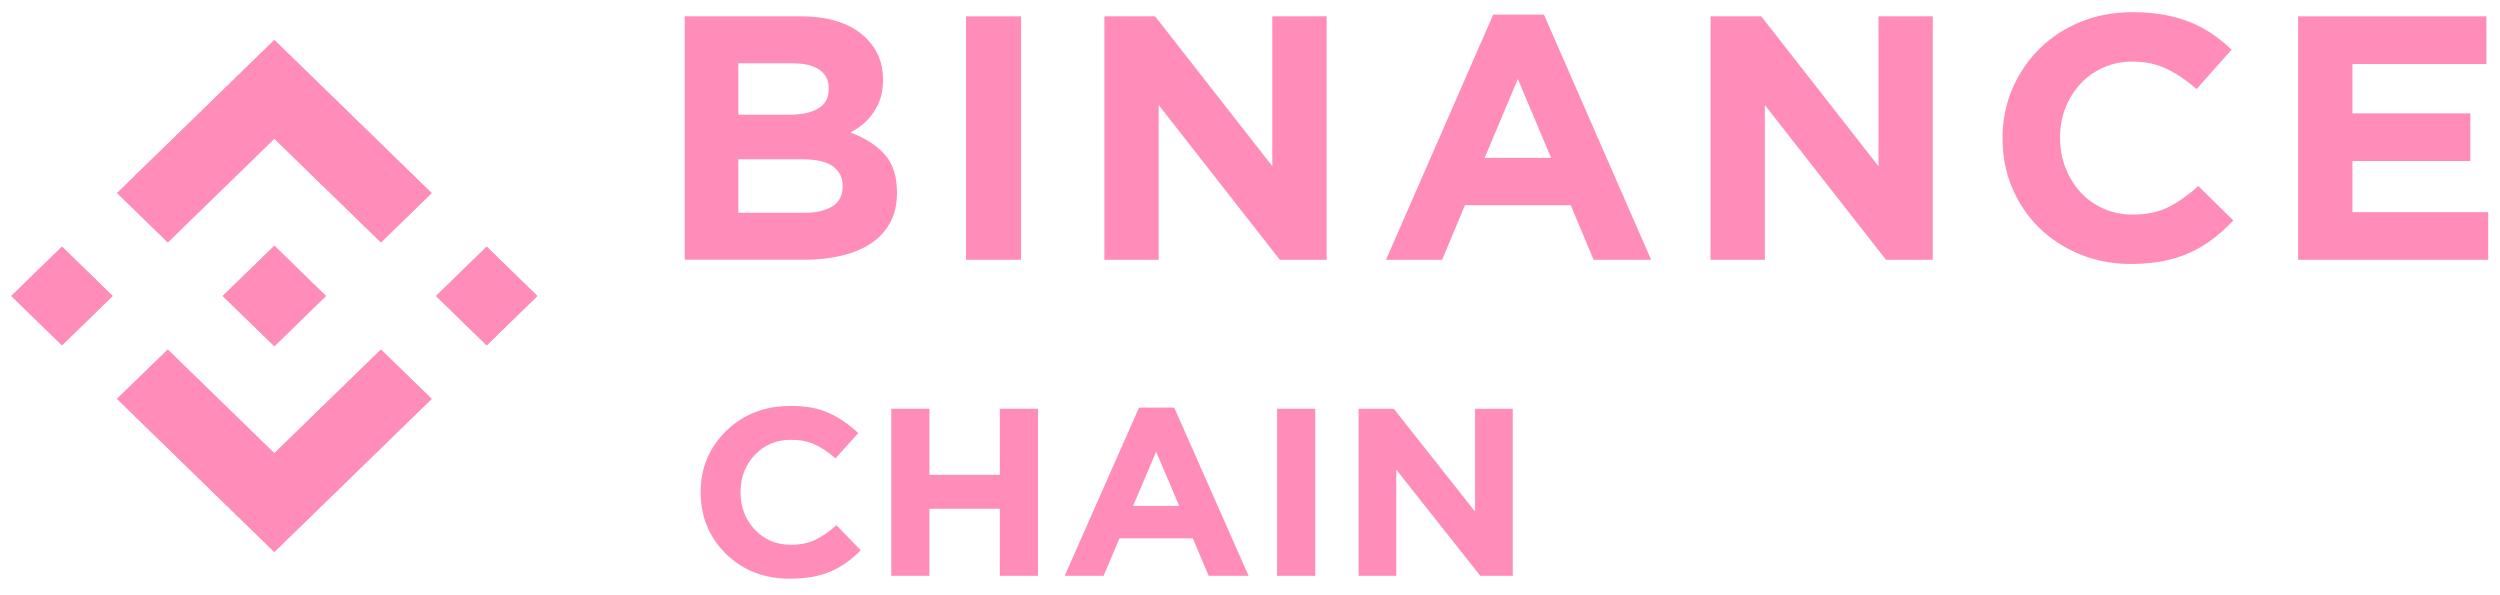 <svg fill="#ff8cb9" width="185" height="44" viewBox="0 0 185 44" xmlns="http://www.w3.org/2000/svg">
<g clip-path="url(#clip0)">
<path d="M50.67 1.21H59.248C61.377 1.21 62.987 1.742 64.078 2.805C64.922 3.629 65.344 4.65 65.344 5.868V5.919C65.344 6.434 65.279 6.888 65.148 7.283C65.016 7.678 64.841 8.033 64.622 8.351C64.403 8.668 64.149 8.947 63.86 9.187C63.571 9.427 63.26 9.633 62.928 9.804C63.998 10.199 64.84 10.735 65.454 11.413C66.068 12.091 66.376 13.03 66.376 14.23V14.282C66.376 15.105 66.213 15.826 65.888 16.443C65.562 17.061 65.095 17.576 64.488 17.988C63.881 18.399 63.151 18.708 62.297 18.914C61.444 19.119 60.498 19.222 59.46 19.222H50.67V1.21ZM58.39 8.492C59.29 8.492 60.004 8.342 60.532 8.042C61.061 7.742 61.325 7.257 61.325 6.588V6.537C61.325 5.937 61.096 5.478 60.638 5.16C60.179 4.843 59.518 4.684 58.655 4.684H54.636V8.492H58.39ZM59.475 15.749C60.374 15.749 61.078 15.591 61.59 15.273C62.101 14.956 62.357 14.462 62.357 13.793V13.742C62.357 13.142 62.118 12.666 61.643 12.314C61.167 11.962 60.4 11.786 59.342 11.786H54.636V15.749H59.475V15.749Z"/>
<path d="M71.484 1.21H75.557V19.223H71.484V1.21Z"/>
<path d="M81.725 1.21H85.479L94.151 12.301V1.21H98.171V19.223H94.707L85.743 7.772V19.223H81.725V1.21Z"/>
<path d="M110.497 1.082H114.252L122.184 19.224H117.927L116.235 15.184H108.408L106.716 19.224H102.564L110.497 1.082ZM114.781 11.684L112.321 5.843L109.863 11.684H114.781Z"/>
<path d="M126.58 1.21H130.334L139.007 12.301V1.21H143.026V19.223H139.563L130.599 7.772V19.223H126.58V1.21Z"/>
<path d="M157.679 19.532C156.322 19.532 155.062 19.291 153.898 18.811C152.735 18.331 151.73 17.675 150.884 16.843C150.038 16.011 149.376 15.028 148.9 13.896C148.424 12.764 148.188 11.555 148.188 10.268V10.217C148.188 8.93 148.424 7.725 148.9 6.601C149.376 5.478 150.038 4.491 150.884 3.642C151.73 2.793 152.743 2.124 153.924 1.635C155.104 1.146 156.41 0.902 157.838 0.902C158.701 0.902 159.49 0.971 160.204 1.107C160.917 1.245 161.565 1.433 162.147 1.673C162.729 1.914 163.267 2.205 163.761 2.548C164.253 2.892 164.713 3.269 165.136 3.681L162.544 6.588C161.821 5.954 161.086 5.456 160.336 5.096C159.587 4.736 158.745 4.556 157.811 4.556C157.036 4.556 156.317 4.702 155.657 4.993C154.996 5.285 154.427 5.688 153.951 6.202C153.475 6.717 153.105 7.313 152.84 7.991C152.576 8.669 152.444 9.393 152.444 10.165V10.216C152.444 10.988 152.576 11.718 152.84 12.403C153.105 13.09 153.47 13.69 153.938 14.205C154.404 14.719 154.969 15.127 155.63 15.427C156.291 15.728 157.018 15.877 157.811 15.877C158.869 15.877 159.762 15.689 160.494 15.311C161.226 14.934 161.954 14.419 162.676 13.767L165.268 16.315C164.792 16.812 164.297 17.259 163.786 17.653C163.275 18.048 162.716 18.386 162.107 18.67C161.499 18.952 160.834 19.167 160.111 19.313C159.389 19.458 158.578 19.532 157.679 19.532Z"/>
<path d="M170.061 1.21H183.994V4.736H174.08V8.39H182.806V11.915H174.08V15.698H184.128V19.223H170.061V1.21Z"/>
<path d="M12.416 17.933L8.667 14.285L20.301 2.962L31.939 14.289L28.19 17.937L20.301 10.26L12.416 17.933Z"/>
<path d="M20.302 18.186L24.121 21.903L20.302 25.619L16.482 21.903L20.302 18.186Z"/>
<path d="M20.3 40.843L8.66 29.515L12.415 25.871L20.3 33.545L28.189 25.868L31.941 29.515L20.3 40.843Z"/>
<path d="M0.838 21.902L4.587 18.253L8.336 21.902L4.587 25.551L0.838 21.902Z"/>
<path d="M36.014 18.255L39.763 21.904L36.014 25.553L32.265 21.904L36.014 18.255Z"/>
<path d="M12.416 17.933L8.667 14.285L20.301 2.962L31.939 14.289L28.19 17.937L20.301 10.26L12.416 17.933Z"/>
<path d="M20.302 18.186L24.121 21.903L20.302 25.619L16.482 21.903L20.302 18.186Z"/>
<path d="M20.3 40.843L8.66 29.515L12.415 25.871L20.3 33.545L28.189 25.868L31.941 29.515L20.3 40.843Z"/>
<path d="M0.838 21.902L4.587 18.253L8.336 21.902L4.587 25.551L0.838 21.902Z"/>
<path d="M36.014 18.255L39.763 21.904L36.014 25.553L32.265 21.904L36.014 18.255Z"/>
<path d="M58.431 42.821C56.548 42.821 54.977 42.209 53.718 40.985C52.471 39.749 51.848 38.23 51.848 36.429C51.848 34.64 52.477 33.127 53.736 31.891C54.996 30.655 56.597 30.037 58.541 30.037C59.654 30.037 60.589 30.214 61.347 30.567C62.105 30.909 62.826 31.403 63.511 32.05L61.824 33.922C61.274 33.439 60.754 33.092 60.265 32.88C59.788 32.657 59.208 32.545 58.523 32.545C57.447 32.545 56.554 32.921 55.845 33.675C55.148 34.416 54.8 35.335 54.8 36.429C54.8 37.512 55.148 38.431 55.845 39.184C56.554 39.937 57.447 40.314 58.523 40.314C59.208 40.314 59.8 40.196 60.302 39.961C60.803 39.725 61.335 39.36 61.897 38.866L63.694 40.72C62.997 41.438 62.239 41.968 61.42 42.309C60.614 42.651 59.617 42.821 58.431 42.821Z"/>
<path d="M65.955 42.609V30.249H68.779V35.14H73.987V30.249H76.811V42.609H73.987V37.648H68.779V42.609H65.955Z"/>
<path d="M78.787 42.61L84.289 30.161H86.893L92.394 42.61H89.442L88.268 39.837H82.84L81.666 42.61H78.787ZM83.849 37.436H87.26L85.554 33.428L83.849 37.436Z"/>
<path d="M94.504 42.609V30.249H97.328V42.609H94.504Z"/>
<path d="M100.537 42.609V30.249H103.141L109.156 37.859V30.249H111.944V42.609H109.541L103.324 34.752V42.609H100.537Z"/>
</g>
<defs>
<clipPath id="clip0">
<rect width="185" height="43" transform="translate(0 0.902)"/>
</clipPath>
</defs>
</svg>
